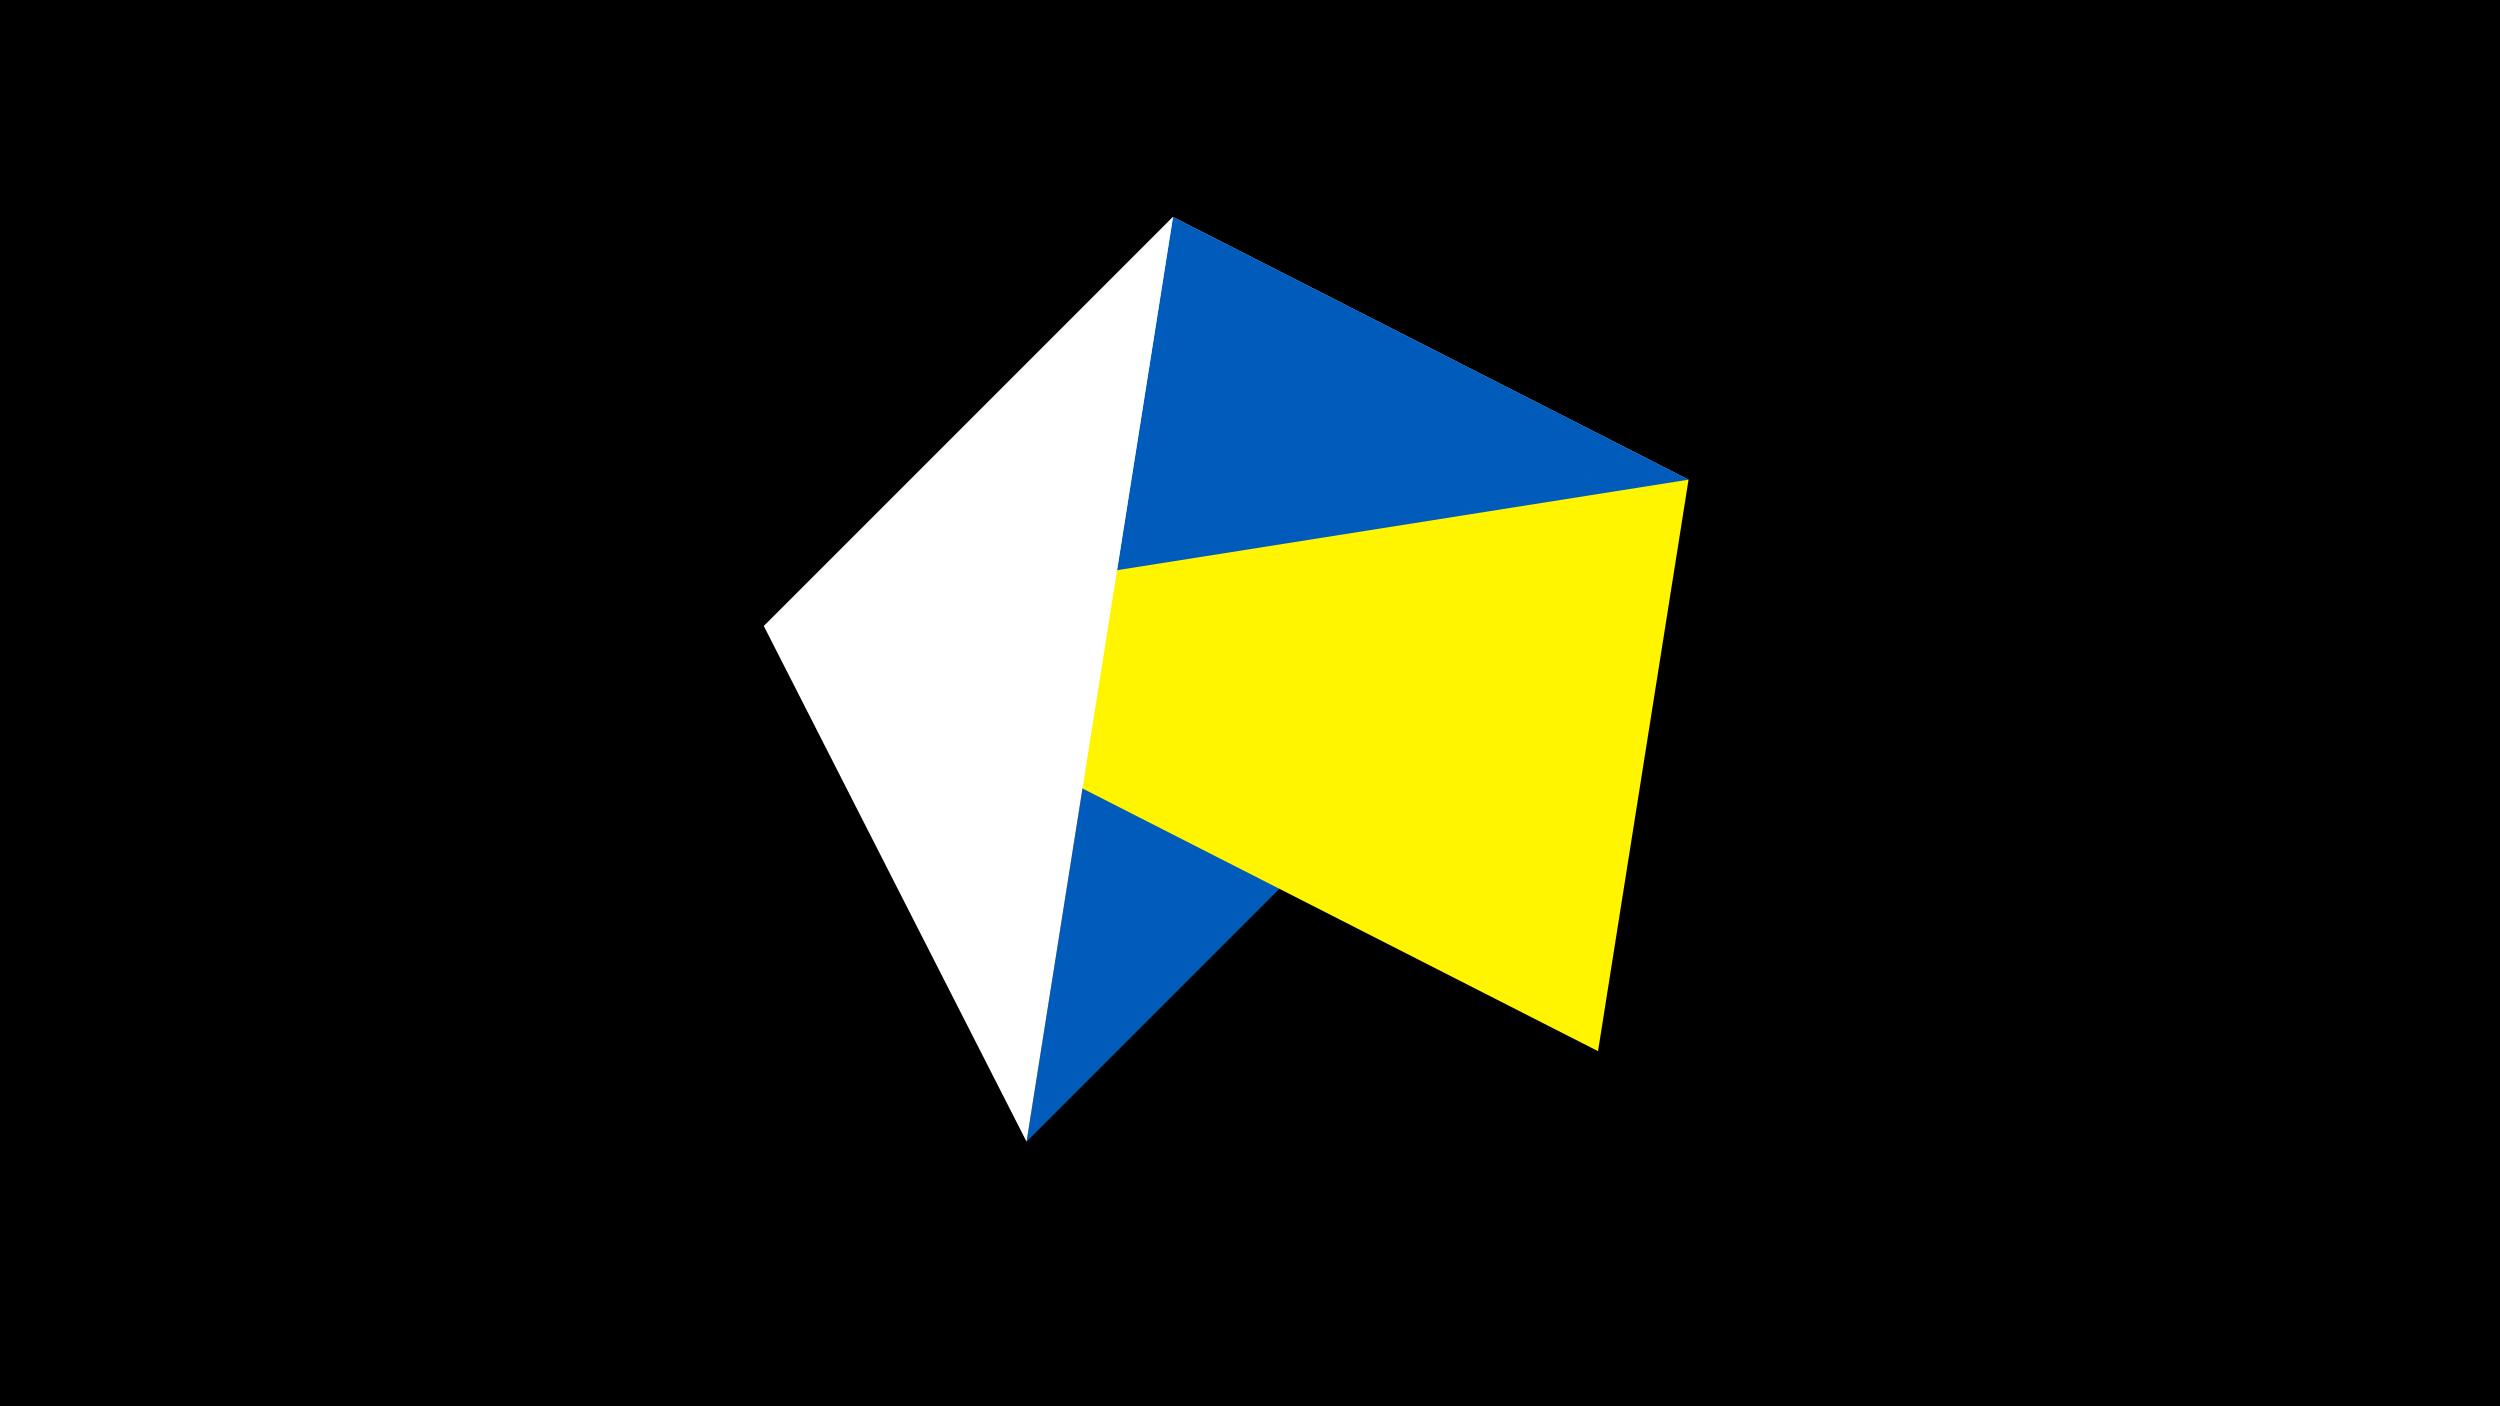 <svg width="1200" height="675" viewBox="-500 -500 1200 675" xmlns="http://www.w3.org/2000/svg"><title>juwel 19821</title><path d="M-500-500h1200v675h-1200z" fill="#000"/><path d="M63.042,-395.841L-133.341,-199.458 310.5,-269.755 Z" fill="#c2e1ff"/><path d="M310.5,-269.755L63.042,-395.841 -7.255,48 Z" fill="#005bbb"/><path d="M267.054,4.554L-133.341,-199.458 310.5,-269.755 Z" fill="#fff500"/><path d="M63.042,-395.841L-7.255,48 -133.341,-199.458 Z" fill="#fff"/></svg>